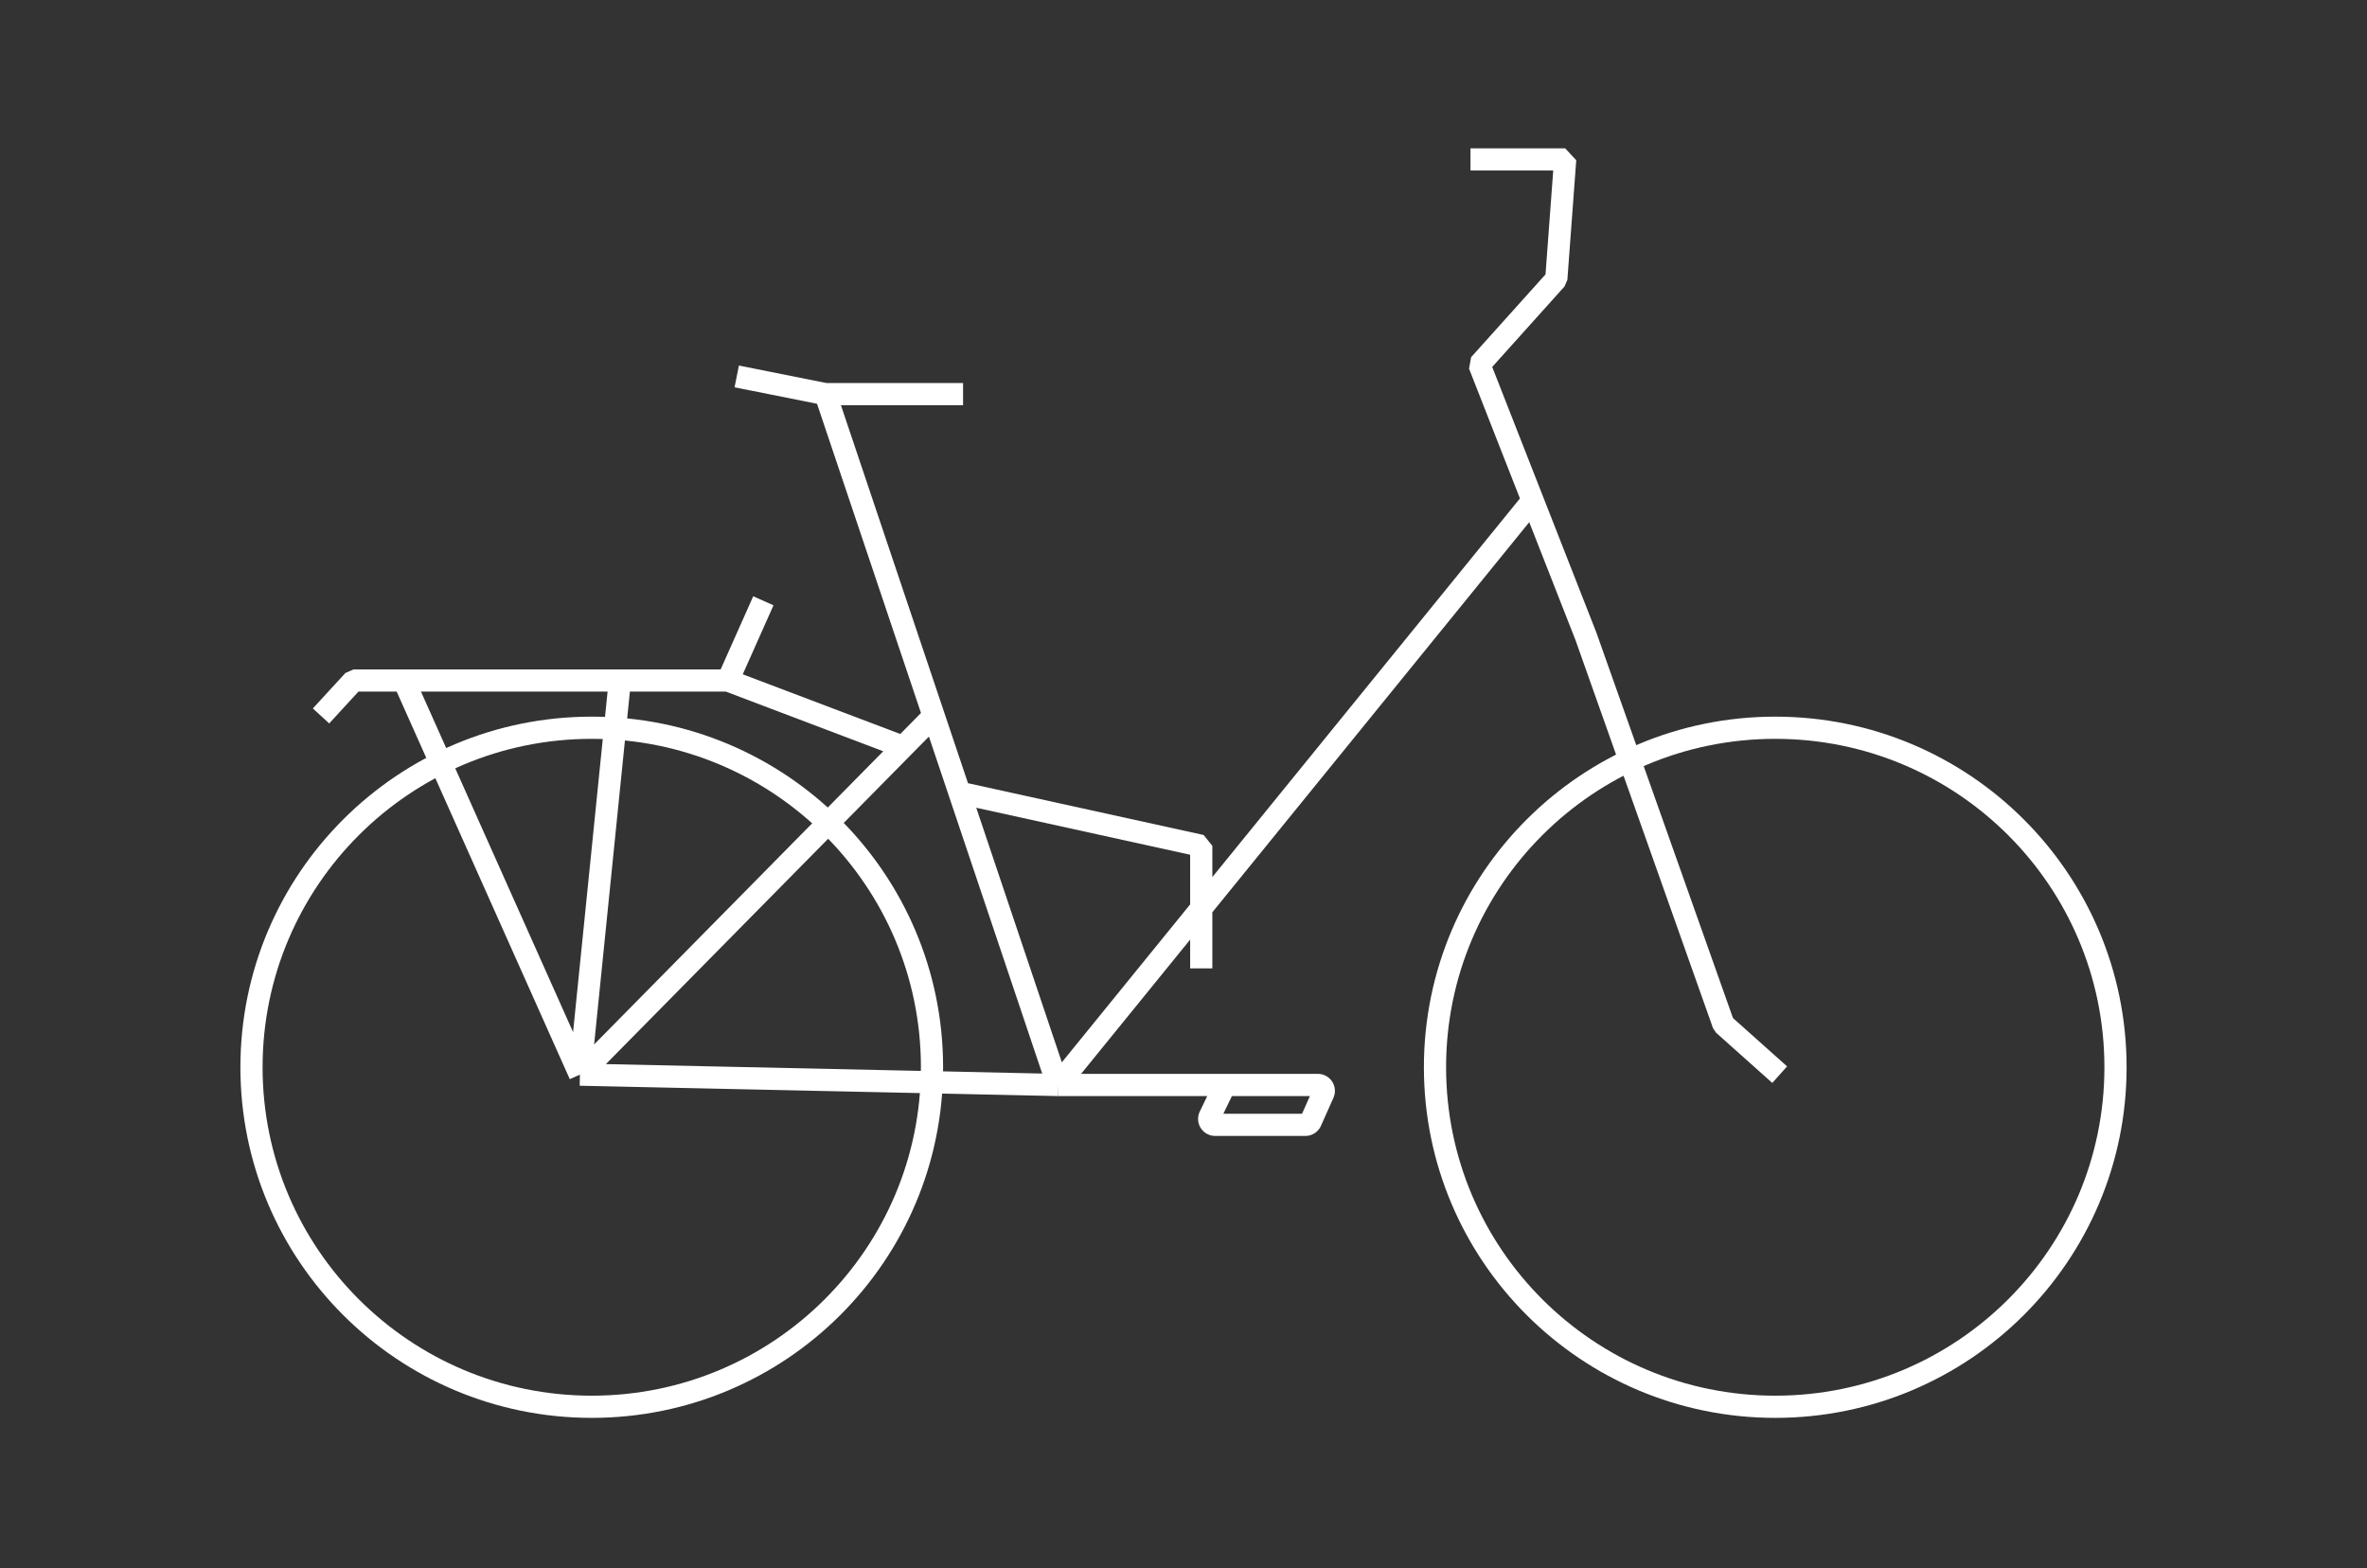 <?xml version="1.0" encoding="utf-8"?><svg width="320" height="212" fill="none" xmlns="http://www.w3.org/2000/svg" viewBox="0 0 320 212"><rect x="0" y="0" width="320" height="212" fill="#333333" stroke="none"/><path d="M80 190.173c25.405 0 46-20.548 46-45.897 0-25.348-20.595-45.897-46-45.897s-46 20.549-46 45.897c0 25.349 20.595 45.897 46 45.897zM240 190.173c25.405 0 46-20.548 46-45.897 0-25.348-20.595-45.897-46-45.897s-46 20.549-46 45.897c0 25.349 20.595 45.897 46 45.897z" stroke="#fff" stroke-width="3" stroke-linecap="round" stroke-linejoin="round"/><path d="M198.8 21.552h12.8l-1.2 16.163L200 49.29l7.2 18.36m33.4 77.625l-7.6-6.785-18.6-52.482-7.2-18.359m0 0L143 146.671m0 0l-13.285-39.511M143 146.671l-64.6-1.397m64.6 1.397h22.6m-54-93.39l-12-2.395m12 2.394h18.6m-18.6 0l14.627 43.503m36.173 34.123v-16.563l-32.685-7.183m0 0l-3.488-10.377m0 0l-4.134 4.19M78.4 145.274l43.693-44.301M78.4 145.274l5.4-53.28m-5.4 53.28l-23.8-53.28m67.493 8.979L98.4 91.993m0 0l4.8-10.775m-4.8 10.776H83.8m-40.4 4.789l4.4-4.79h6.8m29.2 0H54.6m111 54.678h12.569c.579 0 .966.594.731 1.122l-1.689 3.792a.8.8 0 01-.731.474h-12.207a.8.8 0 01-.721-1.145l2.048-4.243z" stroke="#fff" stroke-width="3" stroke-linejoin="bevel"/></svg>